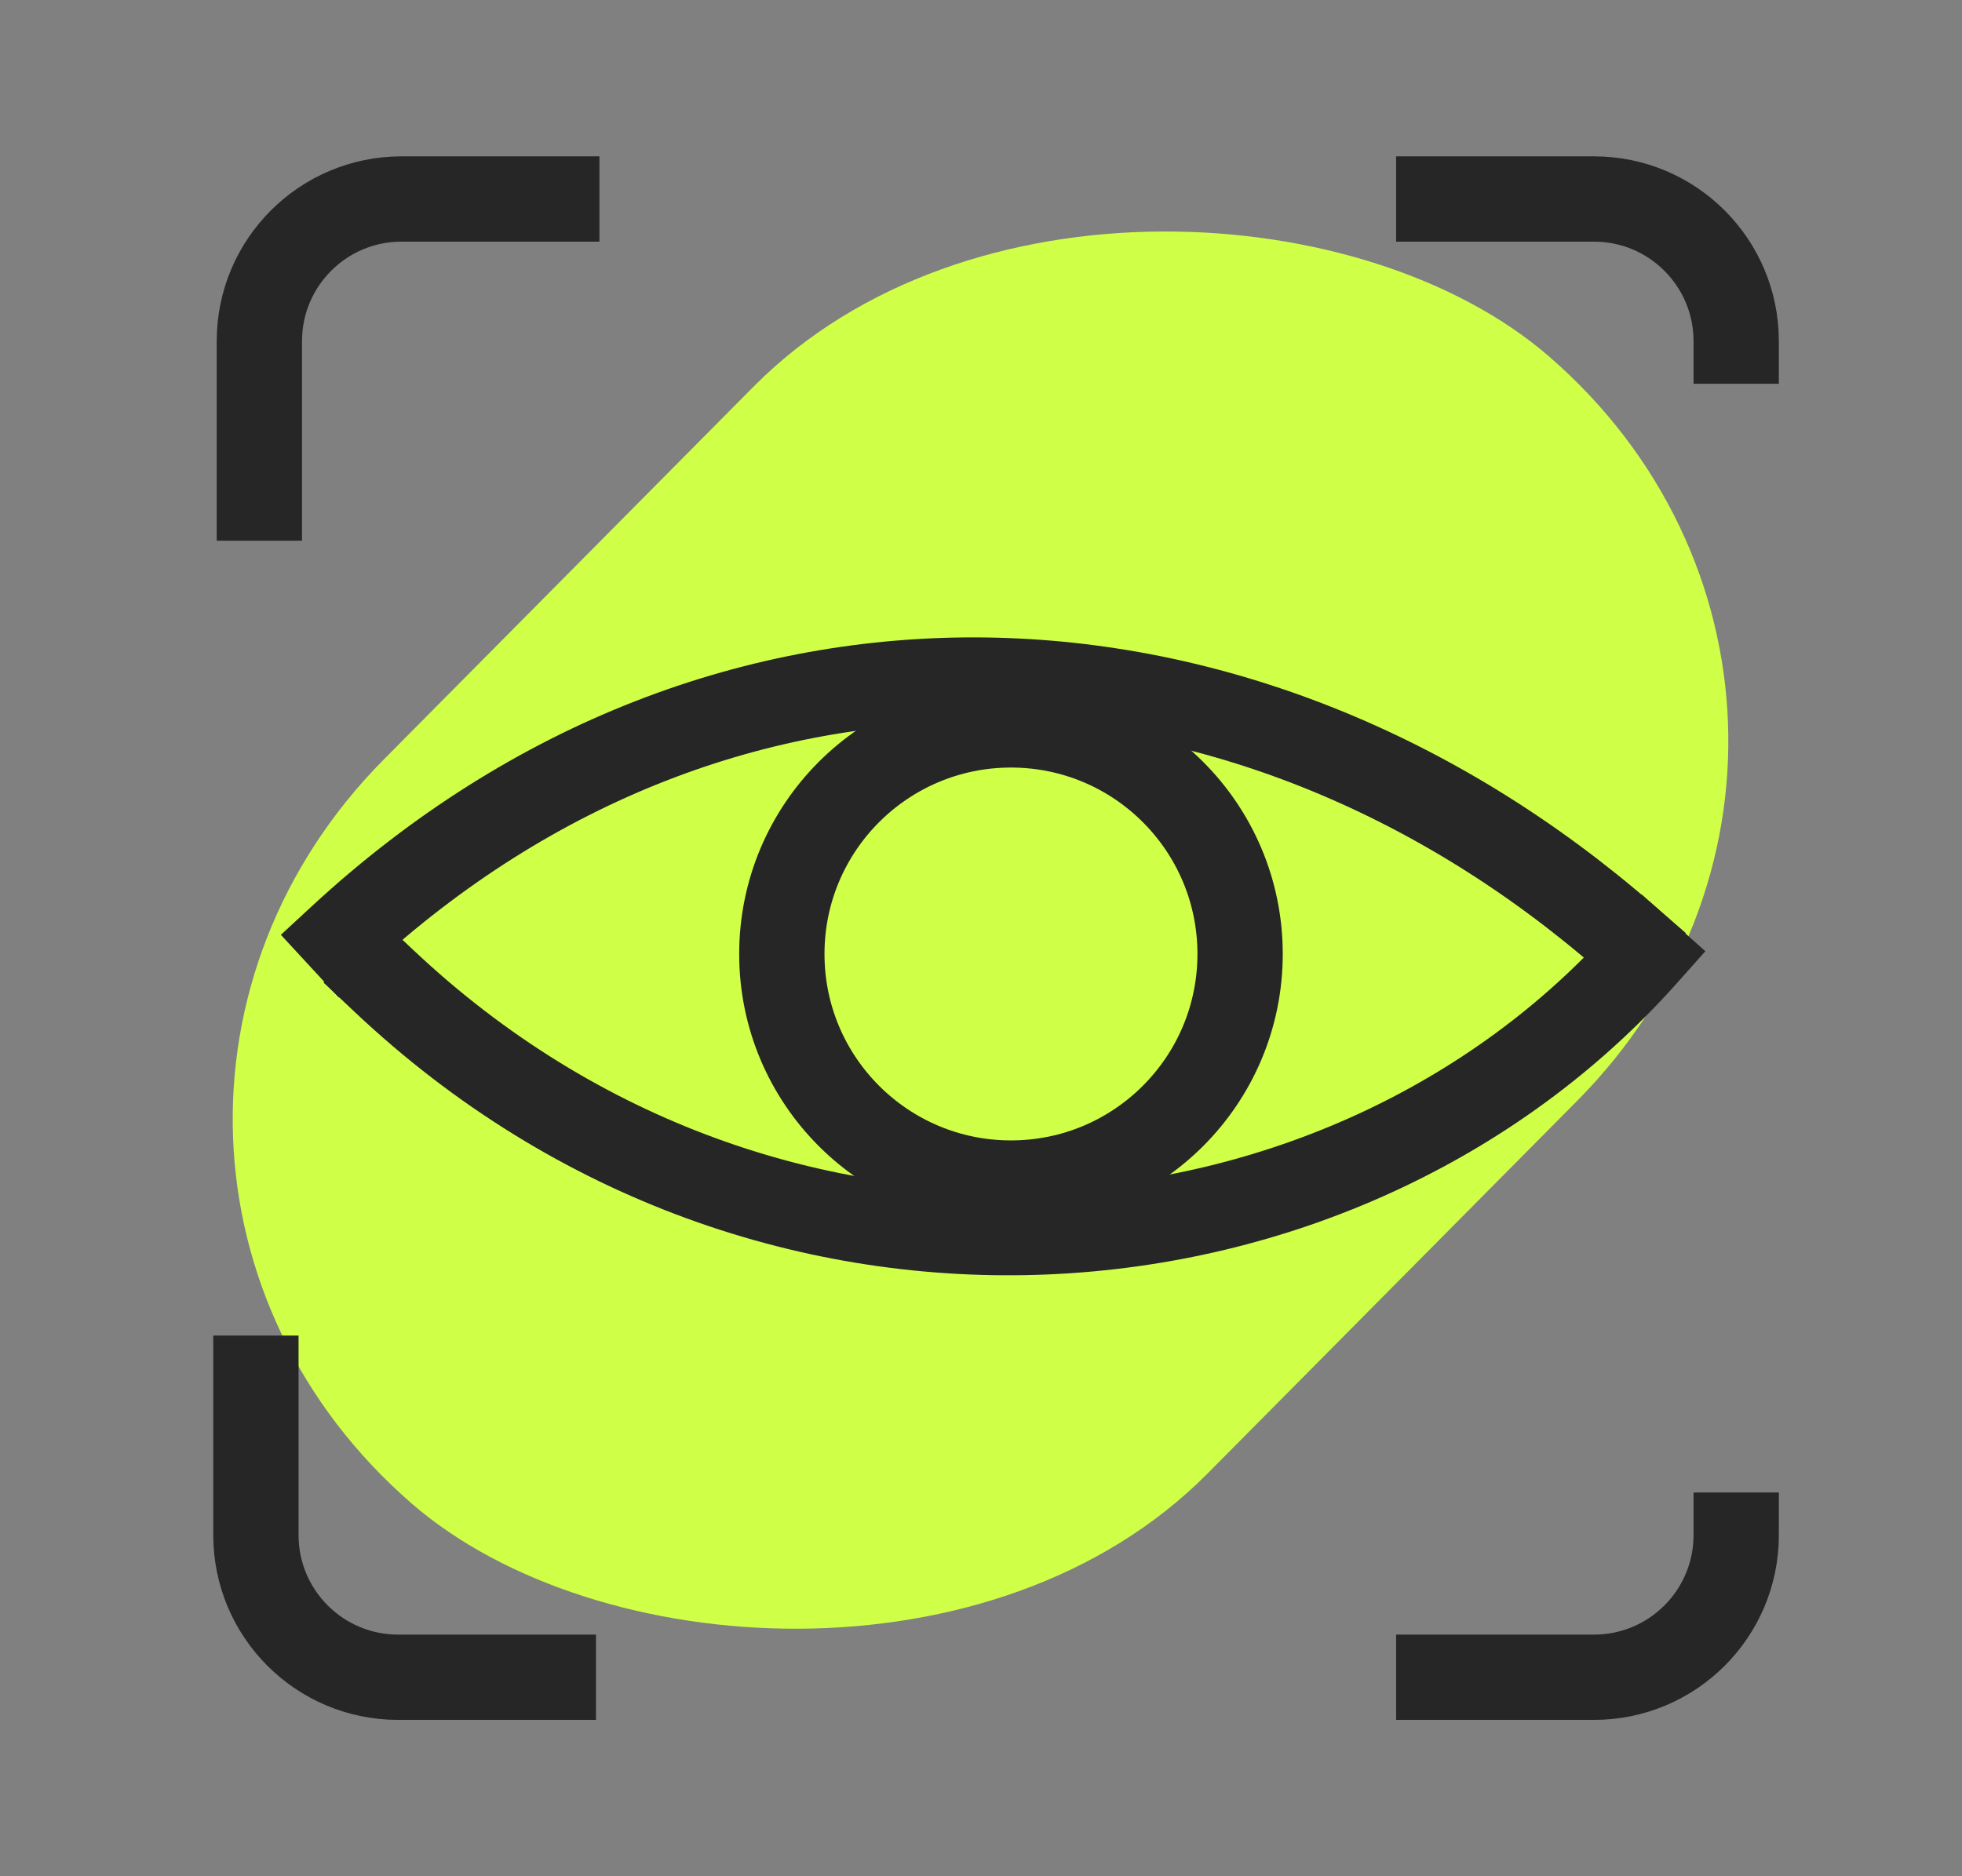 <svg width="69" height="66" viewBox="0 0 69 66" fill="none" xmlns="http://www.w3.org/2000/svg">
<rect x="0" y="0" width="69" height="66" fill="#808080" stroke="none"/>
<rect width="56.824" height="38.36" rx="19.18" transform="matrix(0.704 -0.71 0.755 0.655 0 40.328)" fill="#D0FF48"/>
<path d="M9.121 17.52V12C9.121 9.239 11.36 7 14.121 7H19.581" stroke="#262626" stroke-width="3" stroke-linecap="square"/>
<path d="M9 48.48V54C9 56.761 11.239 59 14 59H19.46" stroke="#262626" stroke-width="3" stroke-linecap="square"/>
<path d="M61.059 12V12C61.059 9.239 58.82 7 56.059 7H50.599" stroke="#262626" stroke-width="3" stroke-linecap="square"/>
<path d="M61.059 54V54C61.059 56.761 58.82 59 56.059 59H50.599" stroke="#262626" stroke-width="3" stroke-linecap="square"/>
<path d="M11.997 32.968C25.497 20.5 43.795 21.319 57.17 32.968" stroke="#262626" stroke-width="3" stroke-linecap="square"/>
<path d="M13.497 34.501C27.098 47.339 47.227 45.519 57.857 33.583" stroke="#262626" stroke-width="3" stroke-linecap="square"/>
<circle cx="35.554" cy="33.558" r="8.058" stroke="#262626" stroke-width="3"/>
<circle cx="35.496" cy="33.619" r="4.328" fill="#D0FF48"/>
</svg>
